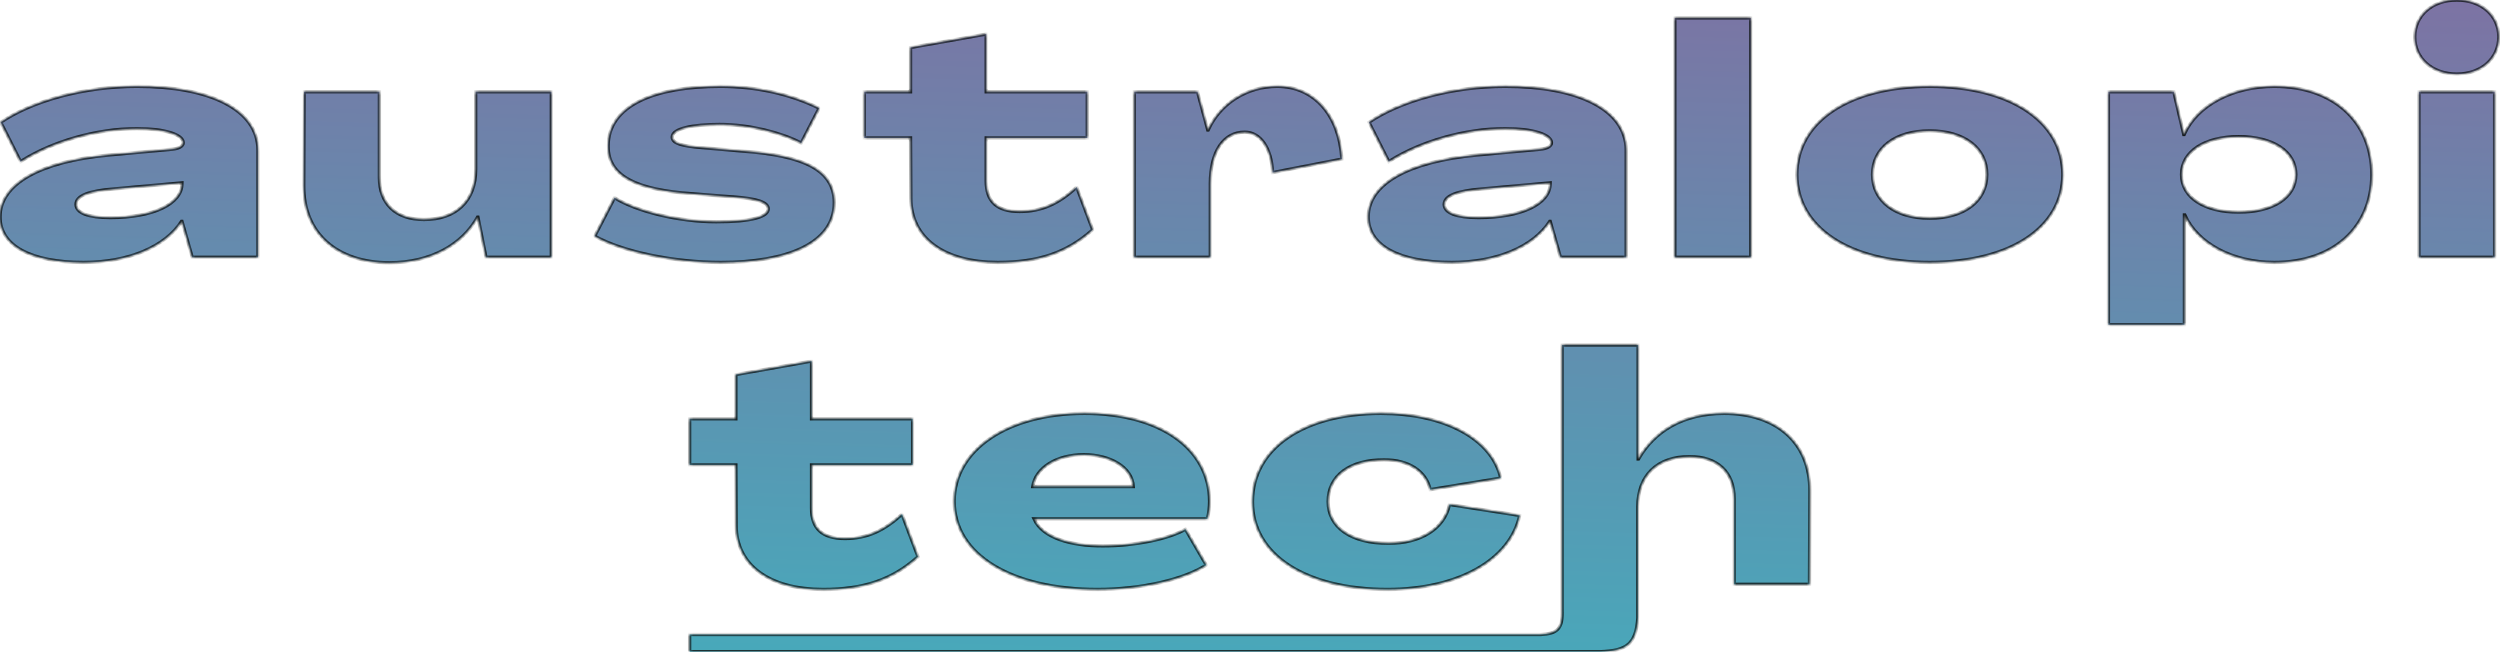 <svg width="100%" height="100%" viewBox="0 0 748 195" fill="none" xmlns="http://www.w3.org/2000/svg">
<mask id="path-1-inside-1_412_10" fill="white">
<path d="M24.96 78.528C9.216 78.528 0 73.536 0 64.896C0 55.008 12 48.288 32.544 46.368L51.456 44.64C53.568 44.448 54.816 43.68 54.816 42.72C54.816 40.32 49.344 38.496 40.992 38.496C28.992 38.496 15.552 42.336 6.144 48.384L0.192 36.576C9.792 30.048 25.344 25.824 40.992 25.824C62.784 25.824 77.184 32.736 77.184 44.928V76.992H57.504L54.432 66.24H54.336C49.44 73.824 38.592 78.528 24.96 78.528ZM33.024 65.088C45.888 65.088 54.432 60.96 54.432 54.912V54.72L34.08 56.544C26.688 57.12 22.752 58.56 22.752 61.152C22.752 63.648 26.304 65.088 33.024 65.088Z"/>
<path d="M116.493 78.624C100.749 78.624 90.765 69.792 90.861 55.488L90.957 27.456H113.517V53.088C113.517 60.96 118.413 65.664 126.861 65.664C136.461 65.664 142.317 60.096 142.317 50.688V27.456H164.973V76.992H145.389L142.989 64.992H142.893C138.285 73.248 128.877 78.624 116.493 78.624Z"/>
<path d="M215.733 78.528C201.525 78.528 186.261 75.36 177.909 70.656L183.861 59.136C190.581 63.264 203.061 66.336 214.293 66.336C225.045 66.336 229.845 64.8 229.845 62.496C229.845 60.48 226.293 59.424 219.477 58.944L207.189 57.984C190.485 56.832 181.941 52.8 181.941 43.776C181.941 31.392 196.053 25.824 215.541 25.824C226.005 25.824 236.373 28.032 245.109 32.352L239.733 42.816C233.589 39.648 224.181 37.248 215.253 37.248C207.285 37.248 201.141 38.496 201.141 40.992C201.141 42.912 204.117 43.68 210.069 44.16L222.357 45.216C240.501 46.56 249.621 50.784 249.621 60.672C249.621 73.056 235.125 78.528 215.733 78.528Z"/>
<path d="M298.54 78.528C282.412 78.528 272.525 71.232 272.525 59.328L272.428 41.28H258.605V27.456H272.428V14.208L295.085 10.176V27.456H325.325V41.28H295.085V54.24C295.085 60.192 298.157 63.264 305.069 63.264C311.789 63.264 316.781 60.864 322.157 55.968L326.957 68.736C319.277 75.648 310.732 78.528 298.54 78.528Z"/>
<path d="M382.11 25.824C393.15 25.824 400.734 34.368 401.502 47.616L380.766 51.648C380.382 44.256 377.118 39.552 372.414 39.552C365.982 39.552 362.142 45.504 362.142 54.912V76.992H339.39V27.456H358.302L361.374 38.88H361.47C365.118 30.816 373.182 25.824 382.11 25.824Z"/>
<path d="M434.329 78.528C418.585 78.528 409.369 73.536 409.369 64.896C409.369 55.008 421.369 48.288 441.913 46.368L460.825 44.64C462.937 44.448 464.185 43.68 464.185 42.72C464.185 40.32 458.713 38.496 450.361 38.496C438.361 38.496 424.921 42.336 415.513 48.384L409.561 36.576C419.161 30.048 434.713 25.824 450.361 25.824C472.153 25.824 486.553 32.736 486.553 44.928V76.992H466.873L463.801 66.24H463.705C458.809 73.824 447.961 78.528 434.329 78.528ZM442.393 65.088C455.257 65.088 463.801 60.96 463.801 54.912V54.72L443.449 56.544C436.057 57.12 432.121 58.56 432.121 61.152C432.121 63.648 435.673 65.088 442.393 65.088Z"/>
<path d="M501.094 76.992V5.376H523.846V76.992H501.094Z"/>
<path d="M577.354 78.528C553.354 78.528 537.61 68.16 537.61 52.224C537.61 36.288 553.354 25.824 577.354 25.824C601.45 25.824 617.194 36.288 617.194 52.224C617.194 68.16 601.45 78.528 577.354 78.528ZM577.354 65.28C587.722 65.28 594.442 60.096 594.442 52.224C594.442 44.352 587.722 39.168 577.354 39.168C566.986 39.168 560.266 44.352 560.266 52.224C560.266 60.096 566.986 65.28 577.354 65.28Z"/>
<path d="M630.829 97.152V27.456H650.413L653.389 40.224H653.485C657.325 31.488 667.981 25.824 680.461 25.824C698.125 25.824 709.645 36.288 709.645 52.224C709.645 68.16 698.125 78.528 680.461 78.528C668.077 78.528 657.517 72.96 653.677 64.32H653.581V97.152H630.829ZM669.805 63.456C680.173 63.456 686.893 59.04 686.893 52.224C686.893 45.408 680.173 40.896 669.805 40.896C659.533 40.896 652.717 45.408 652.717 52.224C652.717 59.04 659.533 63.456 669.805 63.456Z"/>
<path d="M735.064 22.176C727.768 22.176 722.488 17.568 722.488 11.04C722.488 4.512 727.768 0 735.064 0C742.36 0 747.64 4.512 747.64 11.04C747.64 17.568 742.36 22.176 735.064 22.176ZM723.736 76.992V27.456H746.392V76.992H723.736Z"/>
<path d="M246.272 176.376C230.144 176.376 220.256 169.08 220.256 157.176L220.16 139.128H206.336V125.304H220.16V112.056L242.816 108.024V125.304H273.056V139.128H242.816V152.088C242.816 158.04 245.888 161.112 252.8 161.112C259.52 161.112 264.512 158.712 269.888 153.816L274.688 166.584C267.008 173.496 258.464 176.376 246.272 176.376Z"/>
<path d="M328.306 176.376C302.77 176.376 285.49 166.104 285.49 149.976C285.49 134.52 301.522 123.672 324.466 123.672C347.026 123.672 361.906 134.136 361.906 150.072C361.906 151.512 361.714 153.624 361.234 155.256H309.394C311.986 161.016 320.626 163.32 329.938 163.32C339.73 163.32 349.618 161.208 354.706 158.328L360.946 169.08C354.226 173.4 341.554 176.376 328.306 176.376ZM309.01 145.56H339.058C338.77 139.896 332.242 136.056 324.274 136.056C316.114 136.056 309.874 139.992 309.01 145.56Z"/>
<path d="M415.148 176.376C390.668 176.376 374.636 166.008 374.732 150.072C374.732 134.136 390.092 123.672 413.132 123.672C432.332 123.672 446.444 131.352 449.036 143.064L427.916 146.52C426.668 141.048 421.58 137.592 414.092 137.592C403.916 137.592 397.388 142.296 397.388 150.072C397.388 157.752 404.204 162.552 415.436 162.552C425.132 162.552 432.14 158.136 433.676 150.936L454.7 154.2C451.916 167.544 436.268 176.376 415.148 176.376Z"/>
<path d="M467.388 174.84V103.224H490.14V137.304H490.236C494.94 129.048 503.484 123.672 515.868 123.672C531.612 123.672 541.596 132.504 541.5 146.808L541.404 174.84H518.844V149.208C518.844 141.336 513.948 136.632 505.5 136.632C495.9 136.632 490.044 142.2 490.044 151.608V174.84V184.92C489.475 192.712 486.809 194.738 478.716 195H467.388H460.927H206.336V189.84H460.927C465.939 189.574 467.6 188.196 467.388 182.34V174.84Z"/>
</mask>
<path d="M24.96 78.528C9.216 78.528 0 73.536 0 64.896C0 55.008 12 48.288 32.544 46.368L51.456 44.64C53.568 44.448 54.816 43.68 54.816 42.72C54.816 40.32 49.344 38.496 40.992 38.496C28.992 38.496 15.552 42.336 6.144 48.384L0.192 36.576C9.792 30.048 25.344 25.824 40.992 25.824C62.784 25.824 77.184 32.736 77.184 44.928V76.992H57.504L54.432 66.24H54.336C49.44 73.824 38.592 78.528 24.96 78.528ZM33.024 65.088C45.888 65.088 54.432 60.96 54.432 54.912V54.72L34.08 56.544C26.688 57.12 22.752 58.56 22.752 61.152C22.752 63.648 26.304 65.088 33.024 65.088Z" fill="url(#paint0_linear_412_10)"/>
<path d="M116.493 78.624C100.749 78.624 90.765 69.792 90.861 55.488L90.957 27.456H113.517V53.088C113.517 60.96 118.413 65.664 126.861 65.664C136.461 65.664 142.317 60.096 142.317 50.688V27.456H164.973V76.992H145.389L142.989 64.992H142.893C138.285 73.248 128.877 78.624 116.493 78.624Z" fill="url(#paint1_linear_412_10)"/>
<path d="M215.733 78.528C201.525 78.528 186.261 75.36 177.909 70.656L183.861 59.136C190.581 63.264 203.061 66.336 214.293 66.336C225.045 66.336 229.845 64.8 229.845 62.496C229.845 60.48 226.293 59.424 219.477 58.944L207.189 57.984C190.485 56.832 181.941 52.8 181.941 43.776C181.941 31.392 196.053 25.824 215.541 25.824C226.005 25.824 236.373 28.032 245.109 32.352L239.733 42.816C233.589 39.648 224.181 37.248 215.253 37.248C207.285 37.248 201.141 38.496 201.141 40.992C201.141 42.912 204.117 43.68 210.069 44.16L222.357 45.216C240.501 46.56 249.621 50.784 249.621 60.672C249.621 73.056 235.125 78.528 215.733 78.528Z" fill="url(#paint2_linear_412_10)"/>
<path d="M298.54 78.528C282.412 78.528 272.525 71.232 272.525 59.328L272.428 41.28H258.605V27.456H272.428V14.208L295.085 10.176V27.456H325.325V41.28H295.085V54.24C295.085 60.192 298.157 63.264 305.069 63.264C311.789 63.264 316.781 60.864 322.157 55.968L326.957 68.736C319.277 75.648 310.732 78.528 298.54 78.528Z" fill="url(#paint3_linear_412_10)"/>
<path d="M382.11 25.824C393.15 25.824 400.734 34.368 401.502 47.616L380.766 51.648C380.382 44.256 377.118 39.552 372.414 39.552C365.982 39.552 362.142 45.504 362.142 54.912V76.992H339.39V27.456H358.302L361.374 38.88H361.47C365.118 30.816 373.182 25.824 382.11 25.824Z" fill="url(#paint4_linear_412_10)"/>
<path d="M434.329 78.528C418.585 78.528 409.369 73.536 409.369 64.896C409.369 55.008 421.369 48.288 441.913 46.368L460.825 44.64C462.937 44.448 464.185 43.68 464.185 42.72C464.185 40.32 458.713 38.496 450.361 38.496C438.361 38.496 424.921 42.336 415.513 48.384L409.561 36.576C419.161 30.048 434.713 25.824 450.361 25.824C472.153 25.824 486.553 32.736 486.553 44.928V76.992H466.873L463.801 66.24H463.705C458.809 73.824 447.961 78.528 434.329 78.528ZM442.393 65.088C455.257 65.088 463.801 60.96 463.801 54.912V54.72L443.449 56.544C436.057 57.12 432.121 58.56 432.121 61.152C432.121 63.648 435.673 65.088 442.393 65.088Z" fill="url(#paint5_linear_412_10)"/>
<path d="M501.094 76.992V5.376H523.846V76.992H501.094Z" fill="url(#paint6_linear_412_10)"/>
<path d="M577.354 78.528C553.354 78.528 537.61 68.16 537.61 52.224C537.61 36.288 553.354 25.824 577.354 25.824C601.45 25.824 617.194 36.288 617.194 52.224C617.194 68.16 601.45 78.528 577.354 78.528ZM577.354 65.28C587.722 65.28 594.442 60.096 594.442 52.224C594.442 44.352 587.722 39.168 577.354 39.168C566.986 39.168 560.266 44.352 560.266 52.224C560.266 60.096 566.986 65.28 577.354 65.28Z" fill="url(#paint7_linear_412_10)"/>
<path d="M630.829 97.152V27.456H650.413L653.389 40.224H653.485C657.325 31.488 667.981 25.824 680.461 25.824C698.125 25.824 709.645 36.288 709.645 52.224C709.645 68.16 698.125 78.528 680.461 78.528C668.077 78.528 657.517 72.96 653.677 64.32H653.581V97.152H630.829ZM669.805 63.456C680.173 63.456 686.893 59.04 686.893 52.224C686.893 45.408 680.173 40.896 669.805 40.896C659.533 40.896 652.717 45.408 652.717 52.224C652.717 59.04 659.533 63.456 669.805 63.456Z" fill="url(#paint8_linear_412_10)"/>
<path d="M735.064 22.176C727.768 22.176 722.488 17.568 722.488 11.04C722.488 4.512 727.768 0 735.064 0C742.36 0 747.64 4.512 747.64 11.04C747.64 17.568 742.36 22.176 735.064 22.176ZM723.736 76.992V27.456H746.392V76.992H723.736Z" fill="url(#paint9_linear_412_10)"/>
<path d="M246.272 176.376C230.144 176.376 220.256 169.08 220.256 157.176L220.16 139.128H206.336V125.304H220.16V112.056L242.816 108.024V125.304H273.056V139.128H242.816V152.088C242.816 158.04 245.888 161.112 252.8 161.112C259.52 161.112 264.512 158.712 269.888 153.816L274.688 166.584C267.008 173.496 258.464 176.376 246.272 176.376Z" fill="url(#paint10_linear_412_10)"/>
<path d="M328.306 176.376C302.77 176.376 285.49 166.104 285.49 149.976C285.49 134.52 301.522 123.672 324.466 123.672C347.026 123.672 361.906 134.136 361.906 150.072C361.906 151.512 361.714 153.624 361.234 155.256H309.394C311.986 161.016 320.626 163.32 329.938 163.32C339.73 163.32 349.618 161.208 354.706 158.328L360.946 169.08C354.226 173.4 341.554 176.376 328.306 176.376ZM309.01 145.56H339.058C338.77 139.896 332.242 136.056 324.274 136.056C316.114 136.056 309.874 139.992 309.01 145.56Z" fill="url(#paint11_linear_412_10)"/>
<path d="M415.148 176.376C390.668 176.376 374.636 166.008 374.732 150.072C374.732 134.136 390.092 123.672 413.132 123.672C432.332 123.672 446.444 131.352 449.036 143.064L427.916 146.52C426.668 141.048 421.58 137.592 414.092 137.592C403.916 137.592 397.388 142.296 397.388 150.072C397.388 157.752 404.204 162.552 415.436 162.552C425.132 162.552 432.14 158.136 433.676 150.936L454.7 154.2C451.916 167.544 436.268 176.376 415.148 176.376Z" fill="url(#paint12_linear_412_10)"/>
<path d="M467.388 174.84V103.224H490.14V137.304H490.236C494.94 129.048 503.484 123.672 515.868 123.672C531.612 123.672 541.596 132.504 541.5 146.808L541.404 174.84H518.844V149.208C518.844 141.336 513.948 136.632 505.5 136.632C495.9 136.632 490.044 142.2 490.044 151.608V174.84V184.92C489.475 192.712 486.809 194.738 478.716 195H467.388H460.927H206.336V189.84H460.927C465.939 189.574 467.6 188.196 467.388 182.34V174.84Z" fill="url(#paint13_linear_412_10)"/>
<path d="M24.96 78.528C9.216 78.528 0 73.536 0 64.896C0 55.008 12 48.288 32.544 46.368L51.456 44.64C53.568 44.448 54.816 43.68 54.816 42.72C54.816 40.32 49.344 38.496 40.992 38.496C28.992 38.496 15.552 42.336 6.144 48.384L0.192 36.576C9.792 30.048 25.344 25.824 40.992 25.824C62.784 25.824 77.184 32.736 77.184 44.928V76.992H57.504L54.432 66.24H54.336C49.44 73.824 38.592 78.528 24.96 78.528ZM33.024 65.088C45.888 65.088 54.432 60.96 54.432 54.912V54.72L34.08 56.544C26.688 57.12 22.752 58.56 22.752 61.152C22.752 63.648 26.304 65.088 33.024 65.088Z" stroke="#121717" mask="url(#path-1-inside-1_412_10)"/>
<path d="M116.493 78.624C100.749 78.624 90.765 69.792 90.861 55.488L90.957 27.456H113.517V53.088C113.517 60.96 118.413 65.664 126.861 65.664C136.461 65.664 142.317 60.096 142.317 50.688V27.456H164.973V76.992H145.389L142.989 64.992H142.893C138.285 73.248 128.877 78.624 116.493 78.624Z" stroke="#121717" mask="url(#path-1-inside-1_412_10)"/>
<path d="M215.733 78.528C201.525 78.528 186.261 75.36 177.909 70.656L183.861 59.136C190.581 63.264 203.061 66.336 214.293 66.336C225.045 66.336 229.845 64.8 229.845 62.496C229.845 60.48 226.293 59.424 219.477 58.944L207.189 57.984C190.485 56.832 181.941 52.8 181.941 43.776C181.941 31.392 196.053 25.824 215.541 25.824C226.005 25.824 236.373 28.032 245.109 32.352L239.733 42.816C233.589 39.648 224.181 37.248 215.253 37.248C207.285 37.248 201.141 38.496 201.141 40.992C201.141 42.912 204.117 43.68 210.069 44.16L222.357 45.216C240.501 46.56 249.621 50.784 249.621 60.672C249.621 73.056 235.125 78.528 215.733 78.528Z" stroke="#121717" mask="url(#path-1-inside-1_412_10)"/>
<path d="M298.54 78.528C282.412 78.528 272.525 71.232 272.525 59.328L272.428 41.28H258.605V27.456H272.428V14.208L295.085 10.176V27.456H325.325V41.28H295.085V54.24C295.085 60.192 298.157 63.264 305.069 63.264C311.789 63.264 316.781 60.864 322.157 55.968L326.957 68.736C319.277 75.648 310.732 78.528 298.54 78.528Z" stroke="#121717" mask="url(#path-1-inside-1_412_10)"/>
<path d="M382.11 25.824C393.15 25.824 400.734 34.368 401.502 47.616L380.766 51.648C380.382 44.256 377.118 39.552 372.414 39.552C365.982 39.552 362.142 45.504 362.142 54.912V76.992H339.39V27.456H358.302L361.374 38.88H361.47C365.118 30.816 373.182 25.824 382.11 25.824Z" stroke="#121717" mask="url(#path-1-inside-1_412_10)"/>
<path d="M434.329 78.528C418.585 78.528 409.369 73.536 409.369 64.896C409.369 55.008 421.369 48.288 441.913 46.368L460.825 44.64C462.937 44.448 464.185 43.68 464.185 42.72C464.185 40.32 458.713 38.496 450.361 38.496C438.361 38.496 424.921 42.336 415.513 48.384L409.561 36.576C419.161 30.048 434.713 25.824 450.361 25.824C472.153 25.824 486.553 32.736 486.553 44.928V76.992H466.873L463.801 66.24H463.705C458.809 73.824 447.961 78.528 434.329 78.528ZM442.393 65.088C455.257 65.088 463.801 60.96 463.801 54.912V54.72L443.449 56.544C436.057 57.12 432.121 58.56 432.121 61.152C432.121 63.648 435.673 65.088 442.393 65.088Z" stroke="#121717" mask="url(#path-1-inside-1_412_10)"/>
<path d="M501.094 76.992V5.376H523.846V76.992H501.094Z" stroke="#121717" mask="url(#path-1-inside-1_412_10)"/>
<path d="M577.354 78.528C553.354 78.528 537.61 68.16 537.61 52.224C537.61 36.288 553.354 25.824 577.354 25.824C601.45 25.824 617.194 36.288 617.194 52.224C617.194 68.16 601.45 78.528 577.354 78.528ZM577.354 65.28C587.722 65.28 594.442 60.096 594.442 52.224C594.442 44.352 587.722 39.168 577.354 39.168C566.986 39.168 560.266 44.352 560.266 52.224C560.266 60.096 566.986 65.28 577.354 65.28Z" stroke="#121717" mask="url(#path-1-inside-1_412_10)"/>
<path d="M630.829 97.152V27.456H650.413L653.389 40.224H653.485C657.325 31.488 667.981 25.824 680.461 25.824C698.125 25.824 709.645 36.288 709.645 52.224C709.645 68.16 698.125 78.528 680.461 78.528C668.077 78.528 657.517 72.96 653.677 64.32H653.581V97.152H630.829ZM669.805 63.456C680.173 63.456 686.893 59.04 686.893 52.224C686.893 45.408 680.173 40.896 669.805 40.896C659.533 40.896 652.717 45.408 652.717 52.224C652.717 59.04 659.533 63.456 669.805 63.456Z" stroke="#121717" mask="url(#path-1-inside-1_412_10)"/>
<path d="M735.064 22.176C727.768 22.176 722.488 17.568 722.488 11.04C722.488 4.512 727.768 0 735.064 0C742.36 0 747.64 4.512 747.64 11.04C747.64 17.568 742.36 22.176 735.064 22.176ZM723.736 76.992V27.456H746.392V76.992H723.736Z" stroke="#121717" mask="url(#path-1-inside-1_412_10)"/>
<path d="M246.272 176.376C230.144 176.376 220.256 169.08 220.256 157.176L220.16 139.128H206.336V125.304H220.16V112.056L242.816 108.024V125.304H273.056V139.128H242.816V152.088C242.816 158.04 245.888 161.112 252.8 161.112C259.52 161.112 264.512 158.712 269.888 153.816L274.688 166.584C267.008 173.496 258.464 176.376 246.272 176.376Z" stroke="#121717" mask="url(#path-1-inside-1_412_10)"/>
<path d="M328.306 176.376C302.77 176.376 285.49 166.104 285.49 149.976C285.49 134.52 301.522 123.672 324.466 123.672C347.026 123.672 361.906 134.136 361.906 150.072C361.906 151.512 361.714 153.624 361.234 155.256H309.394C311.986 161.016 320.626 163.32 329.938 163.32C339.73 163.32 349.618 161.208 354.706 158.328L360.946 169.08C354.226 173.4 341.554 176.376 328.306 176.376ZM309.01 145.56H339.058C338.77 139.896 332.242 136.056 324.274 136.056C316.114 136.056 309.874 139.992 309.01 145.56Z" stroke="#121717" mask="url(#path-1-inside-1_412_10)"/>
<path d="M415.148 176.376C390.668 176.376 374.636 166.008 374.732 150.072C374.732 134.136 390.092 123.672 413.132 123.672C432.332 123.672 446.444 131.352 449.036 143.064L427.916 146.52C426.668 141.048 421.58 137.592 414.092 137.592C403.916 137.592 397.388 142.296 397.388 150.072C397.388 157.752 404.204 162.552 415.436 162.552C425.132 162.552 432.14 158.136 433.676 150.936L454.7 154.2C451.916 167.544 436.268 176.376 415.148 176.376Z" stroke="#121717" mask="url(#path-1-inside-1_412_10)"/>
<path d="M467.388 174.84V103.224H490.14V137.304H490.236C494.94 129.048 503.484 123.672 515.868 123.672C531.612 123.672 541.596 132.504 541.5 146.808L541.404 174.84H518.844V149.208C518.844 141.336 513.948 136.632 505.5 136.632C495.9 136.632 490.044 142.2 490.044 151.608V174.84V184.92C489.475 192.712 486.809 194.738 478.716 195H467.388H460.927H206.336V189.84H460.927C465.939 189.574 467.6 188.196 467.388 182.34V174.84Z" stroke="#121717" mask="url(#path-1-inside-1_412_10)"/>
<defs>
<linearGradient id="paint0_linear_412_10" x1="335.5" y1="298" x2="347.5" y2="-90" gradientUnits="userSpaceOnUse">
<stop stop-color="#2FC2C5"/>
<stop offset="1" stop-color="#905F9B"/>
</linearGradient>
<linearGradient id="paint1_linear_412_10" x1="335.5" y1="298" x2="347.5" y2="-90" gradientUnits="userSpaceOnUse">
<stop stop-color="#2FC2C5"/>
<stop offset="1" stop-color="#905F9B"/>
</linearGradient>
<linearGradient id="paint2_linear_412_10" x1="335.5" y1="298" x2="347.5" y2="-90" gradientUnits="userSpaceOnUse">
<stop stop-color="#2FC2C5"/>
<stop offset="1" stop-color="#905F9B"/>
</linearGradient>
<linearGradient id="paint3_linear_412_10" x1="335.5" y1="298" x2="347.5" y2="-90" gradientUnits="userSpaceOnUse">
<stop stop-color="#2FC2C5"/>
<stop offset="1" stop-color="#905F9B"/>
</linearGradient>
<linearGradient id="paint4_linear_412_10" x1="335.5" y1="298" x2="347.5" y2="-90" gradientUnits="userSpaceOnUse">
<stop stop-color="#2FC2C5"/>
<stop offset="1" stop-color="#905F9B"/>
</linearGradient>
<linearGradient id="paint5_linear_412_10" x1="335.5" y1="298" x2="347.5" y2="-90" gradientUnits="userSpaceOnUse">
<stop stop-color="#2FC2C5"/>
<stop offset="1" stop-color="#905F9B"/>
</linearGradient>
<linearGradient id="paint6_linear_412_10" x1="335.5" y1="298" x2="347.5" y2="-90" gradientUnits="userSpaceOnUse">
<stop stop-color="#2FC2C5"/>
<stop offset="1" stop-color="#905F9B"/>
</linearGradient>
<linearGradient id="paint7_linear_412_10" x1="335.5" y1="298" x2="347.5" y2="-90" gradientUnits="userSpaceOnUse">
<stop stop-color="#2FC2C5"/>
<stop offset="1" stop-color="#905F9B"/>
</linearGradient>
<linearGradient id="paint8_linear_412_10" x1="335.5" y1="298" x2="347.5" y2="-90" gradientUnits="userSpaceOnUse">
<stop stop-color="#2FC2C5"/>
<stop offset="1" stop-color="#905F9B"/>
</linearGradient>
<linearGradient id="paint9_linear_412_10" x1="335.5" y1="298" x2="347.5" y2="-90" gradientUnits="userSpaceOnUse">
<stop stop-color="#2FC2C5"/>
<stop offset="1" stop-color="#905F9B"/>
</linearGradient>
<linearGradient id="paint10_linear_412_10" x1="335.5" y1="298" x2="347.5" y2="-90" gradientUnits="userSpaceOnUse">
<stop stop-color="#2FC2C5"/>
<stop offset="1" stop-color="#905F9B"/>
</linearGradient>
<linearGradient id="paint11_linear_412_10" x1="335.5" y1="298" x2="347.5" y2="-90" gradientUnits="userSpaceOnUse">
<stop stop-color="#2FC2C5"/>
<stop offset="1" stop-color="#905F9B"/>
</linearGradient>
<linearGradient id="paint12_linear_412_10" x1="335.5" y1="298" x2="347.5" y2="-90" gradientUnits="userSpaceOnUse">
<stop stop-color="#2FC2C5"/>
<stop offset="1" stop-color="#905F9B"/>
</linearGradient>
<linearGradient id="paint13_linear_412_10" x1="335.5" y1="298" x2="347.5" y2="-90" gradientUnits="userSpaceOnUse">
<stop stop-color="#2FC2C5"/>
<stop offset="1" stop-color="#905F9B"/>
</linearGradient>
</defs>
</svg>
